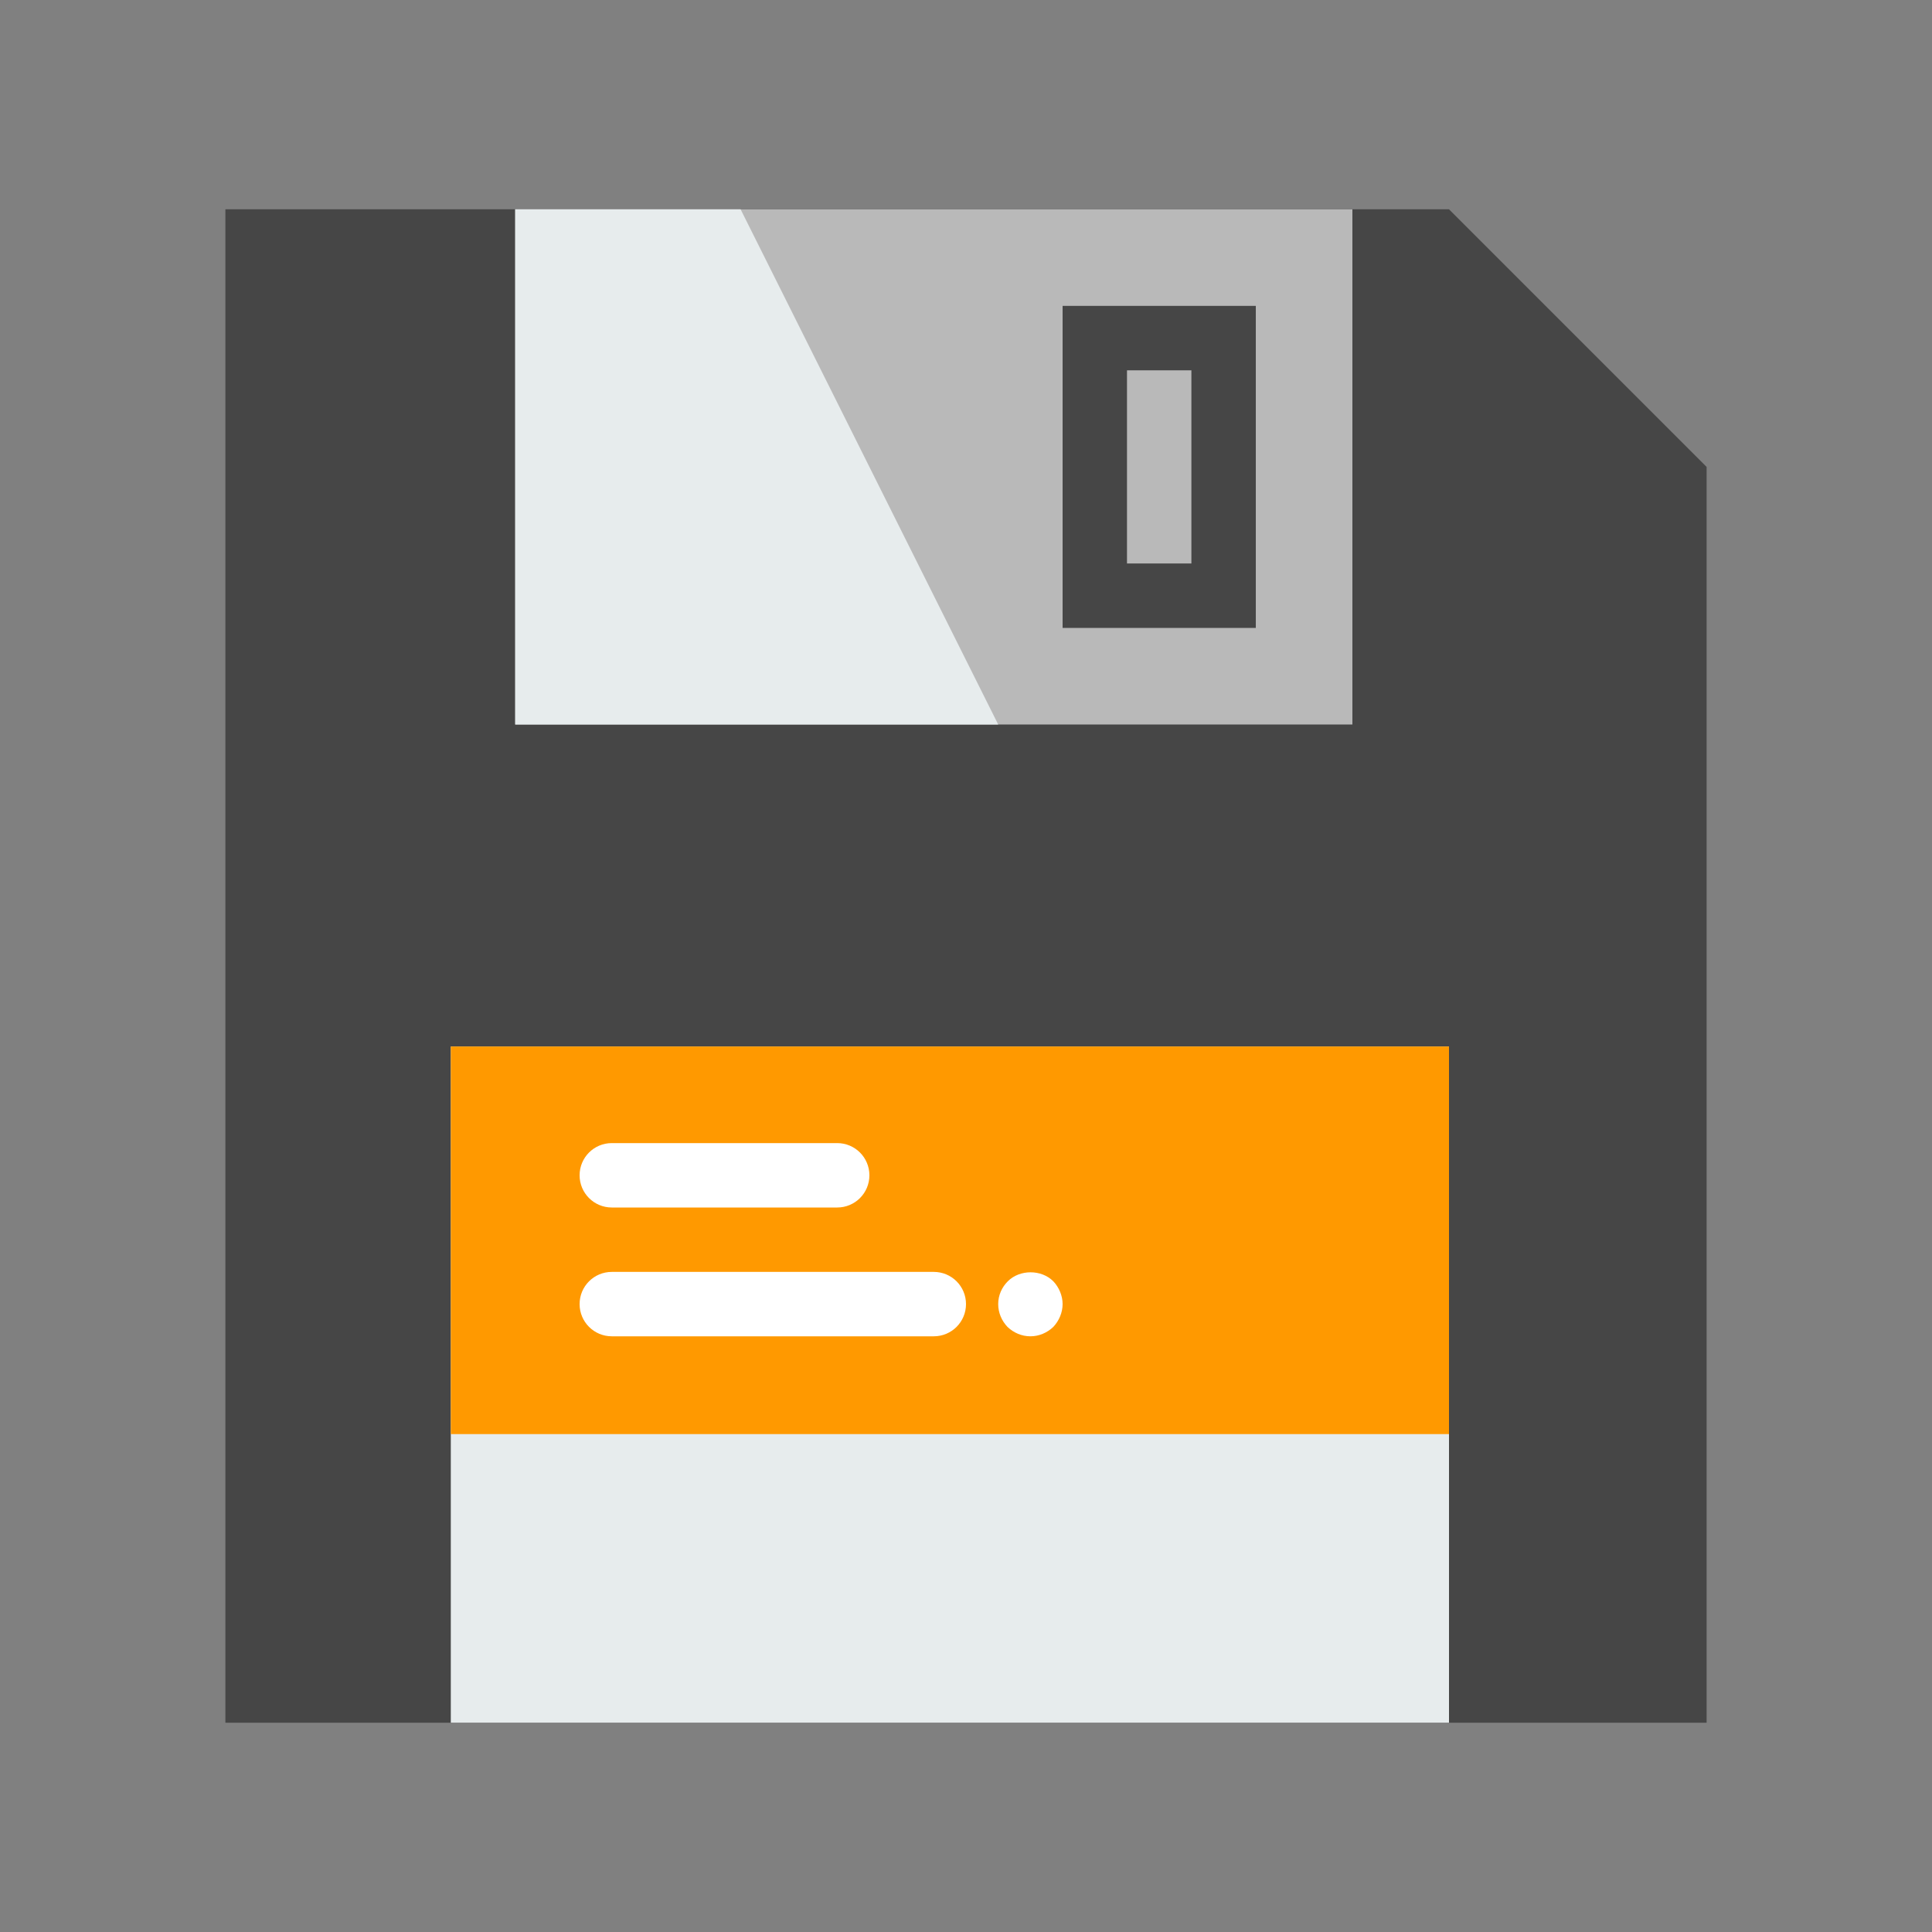 <?xml version="1.0" encoding="UTF-8" standalone="no"?><!-- Generator: Gravit.io --><svg xmlns="http://www.w3.org/2000/svg" xmlns:xlink="http://www.w3.org/1999/xlink" style="isolation:isolate" viewBox="0 0 60 60" width="60pt" height="60pt"><rect x="0" y="0" width="60" height="60" fill="#808080" stroke="none"/><defs><clipPath id="_clipPath_iSvoLWheWUIy6mp4rgwQH0r7jcDH4MEb"><rect width="60" height="60"/></clipPath></defs><g clip-path="url(#_clipPath_iSvoLWheWUIy6mp4rgwQH0r7jcDH4MEb)"><rect width="60" height="60" style="fill:rgb(0,0,0)" fill-opacity="0"/><g><path d=" M 53 14.5 L 53 53.5 L 7 53.5 L 7 6.5 L 45 6.5 L 53 14.5 Z " fill="rgb(70,70,70)"/><rect x="14" y="32.5" width="31" height="21" transform="matrix(1,0,0,1,0,0)" fill="rgb(231,236,237)"/><rect x="14" y="32.5" width="31" height="12.037" transform="matrix(1,0,0,1,0,0)" fill="rgb(255,153,0)"/><rect x="16" y="6.5" width="26" height="16" transform="matrix(1,0,0,1,0,0)" fill="rgb(185,185,185)"/><g><path d=" M 19 37.5 L 26 37.5 C 26.553 37.5 27 37.053 27 36.5 C 27 35.947 26.553 35.5 26 35.5 L 19 35.5 C 18.447 35.5 18 35.947 18 36.5 C 18 37.053 18.447 37.5 19 37.5 Z " fill="rgb(255,255,255)"/><path d=" M 29 39.5 L 19 39.5 C 18.447 39.5 18 39.947 18 40.5 C 18 41.053 18.447 41.5 19 41.5 L 29 41.5 C 29.553 41.5 30 41.053 30 40.5 C 30 39.947 29.553 39.5 29 39.5 Z " fill="rgb(255,255,255)"/><path d=" M 32.71 39.79 C 32.34 39.42 31.67 39.42 31.3 39.79 C 31.11 39.979 31 40.229 31 40.5 C 31 40.77 31.109 41.02 31.29 41.21 C 31.479 41.39 31.729 41.5 32 41.5 C 32.27 41.5 32.52 41.39 32.71 41.21 C 32.89 41.02 33 40.76 33 40.5 C 33 40.24 32.89 39.979 32.71 39.79 Z " fill="rgb(255,255,255)"/></g><rect x="34" y="10.5" width="4" height="8" transform="matrix(1,0,0,1,0,0)" fill="none" vector-effect="non-scaling-stroke" stroke-width="2" stroke="rgb(70,70,70)" stroke-linejoin="miter" stroke-linecap="round" stroke-miterlimit="2"/><path d=" M 31 22.5 L 16 22.5 L 16 6.5 L 23 6.5 L 31 22.5 Z " fill="rgb(231,236,237)"/></g></g></svg>